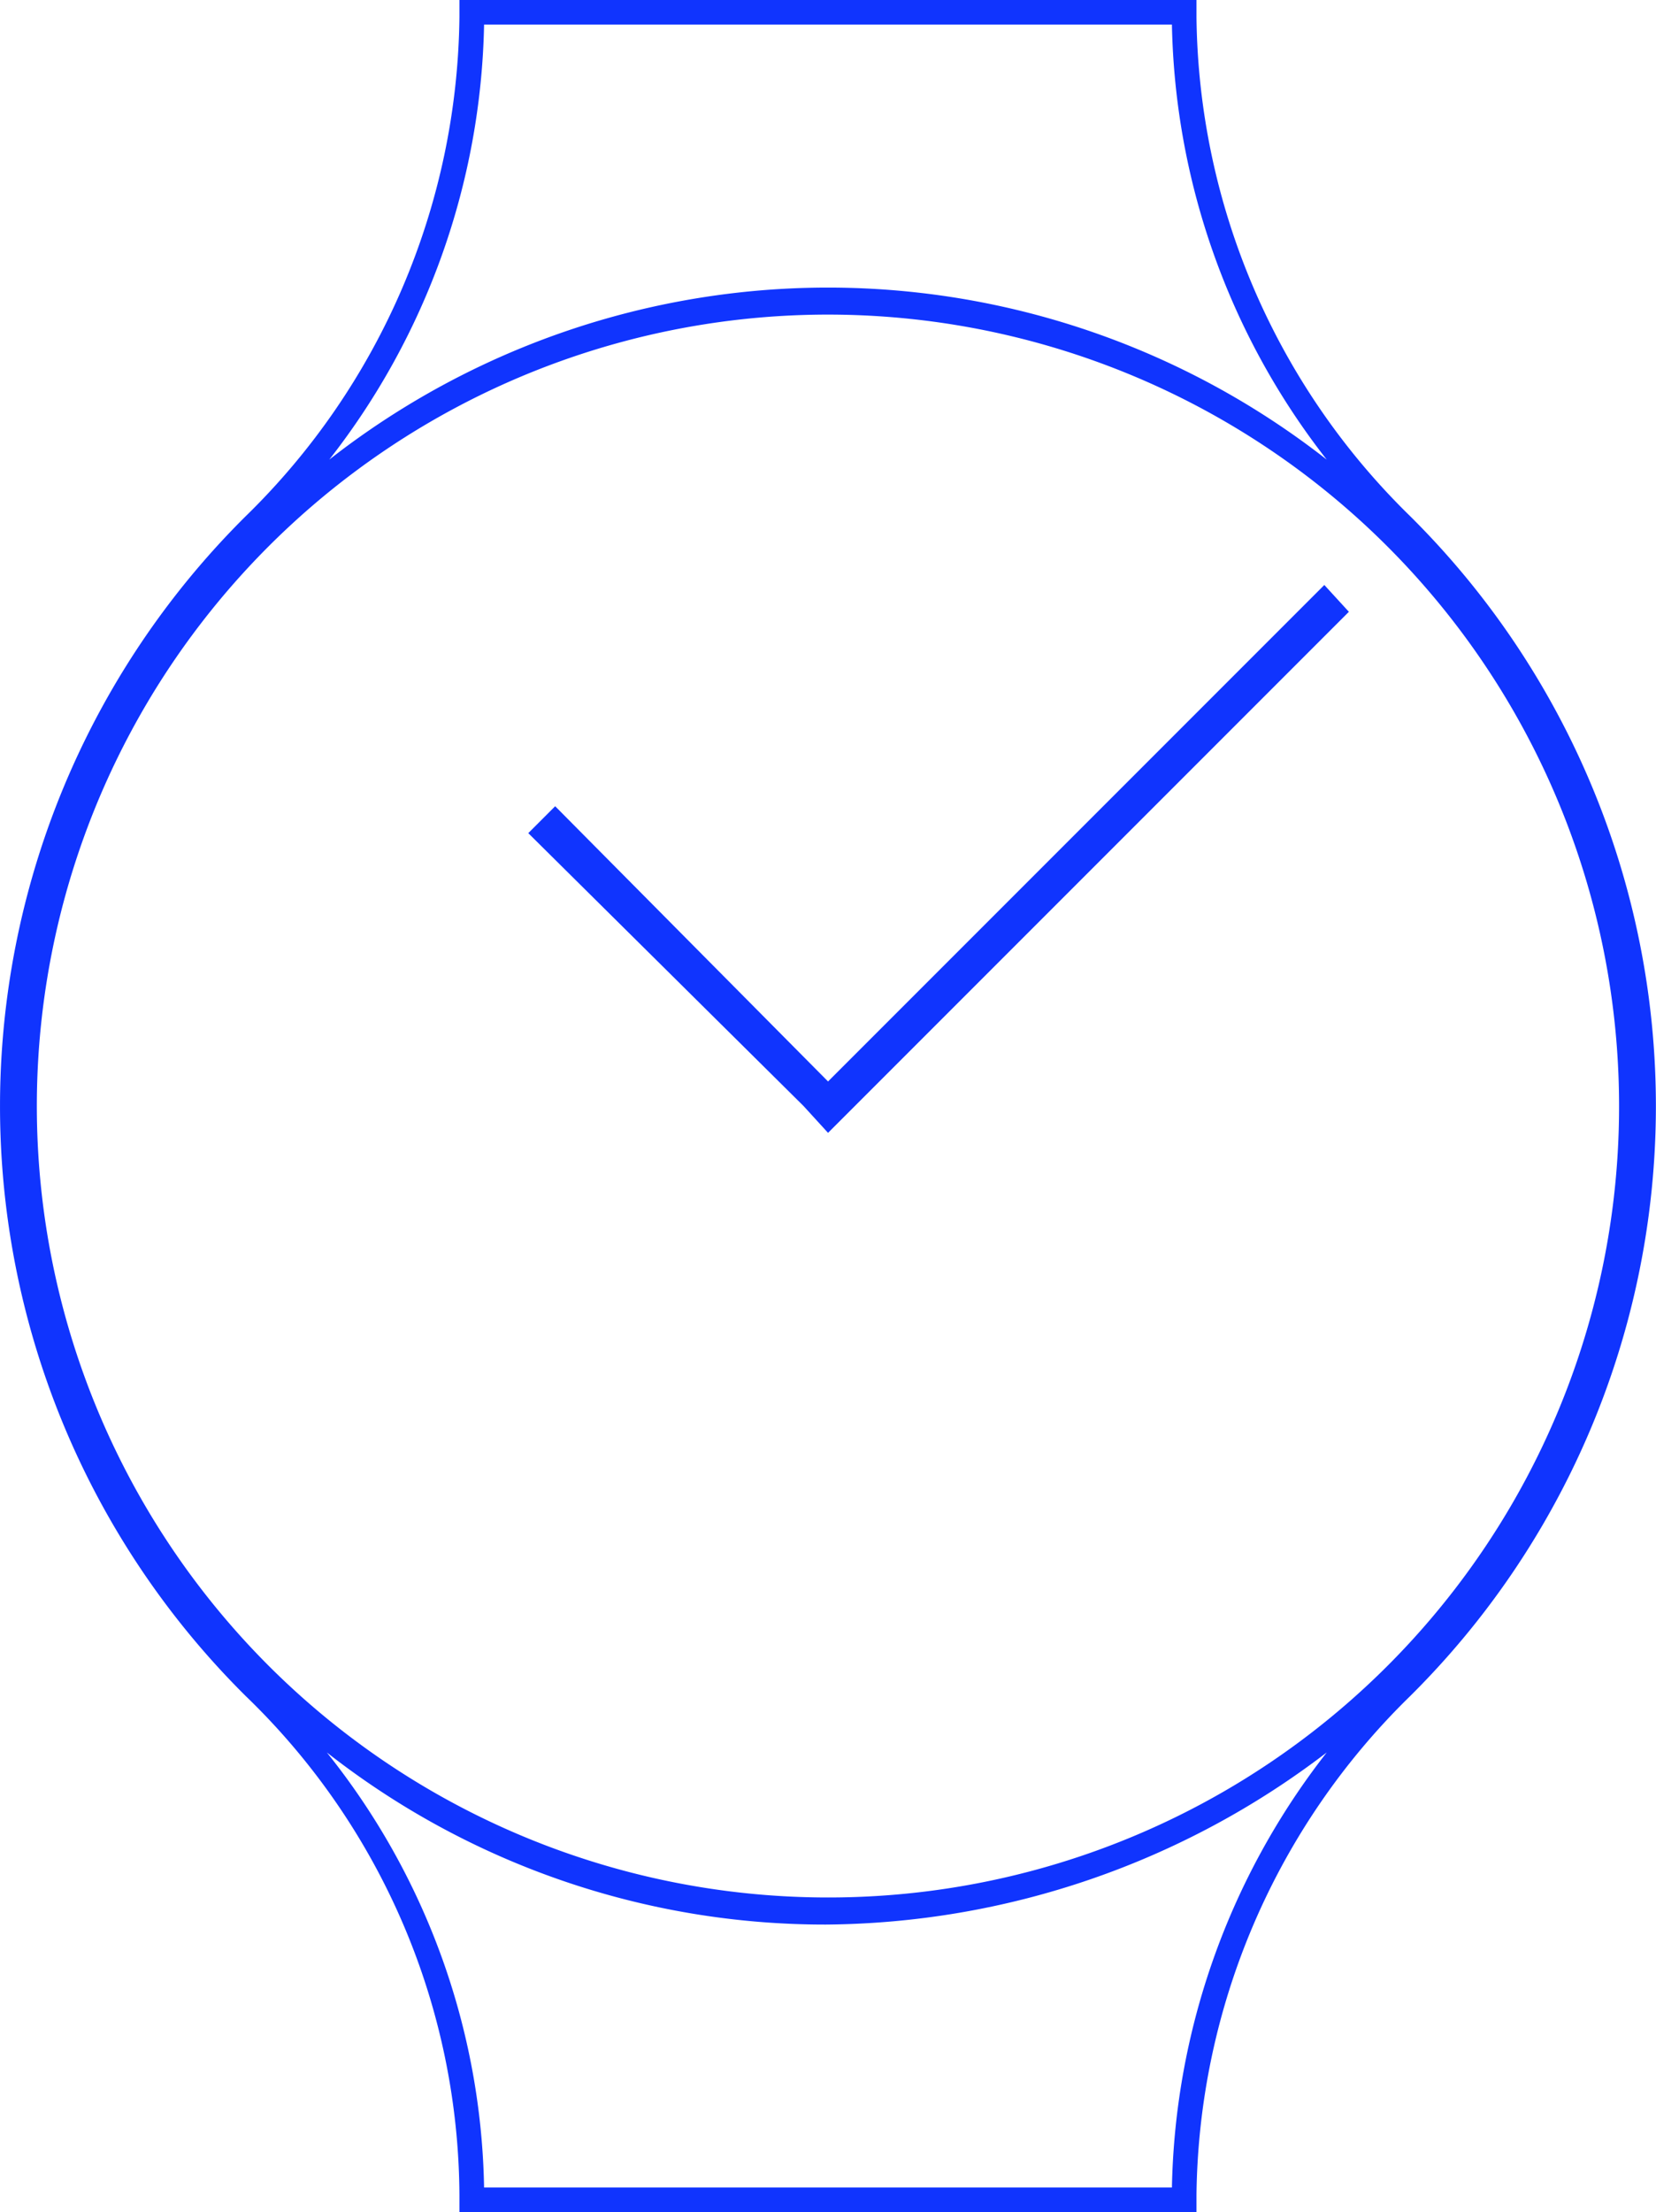 <svg xmlns="http://www.w3.org/2000/svg" width="18.473" height="24.667" viewBox="0 0 18.473 24.667"><defs><style>.a{fill:#1034fe;}</style></defs><g transform="translate(0)"><g transform="translate(0)"><path class="a" d="M29.373,5.274A8.12,8.12,0,0,0,31.1,10.125a9.027,9.027,0,0,0-11.127,0A8.12,8.12,0,0,0,21.7,5.274h7.674M31.1,24.541a8.12,8.12,0,0,0-1.727,4.851H21.7a7.975,7.975,0,0,0-1.754-4.851,9,9,0,0,0,5.564,1.919A9.3,9.3,0,0,0,31.1,24.541M29.647,5H21.425v.192a7.894,7.894,0,0,1-2.384,5.564,9.264,9.264,0,0,0,0,13.156,7.782,7.782,0,0,1,2.384,5.564v.192h8.222v-.192a7.894,7.894,0,0,1,2.384-5.564,9.264,9.264,0,0,0,0-13.156,7.894,7.894,0,0,1-2.384-5.564V5ZM25.536,26.158a8.825,8.825,0,1,1,8.825-8.825,8.819,8.819,0,0,1-8.825,8.825Z" transform="translate(-16.3 -5)"/><g transform="translate(5.893 6.523)"><path class="a" d="M46.68,28.8l-5.536,5.536L38.1,31.267l-.3.3,3.07,3.042h0l.274.3,5.81-5.81Z" transform="translate(-37.8 -28.8)"/></g></g></g></svg>
